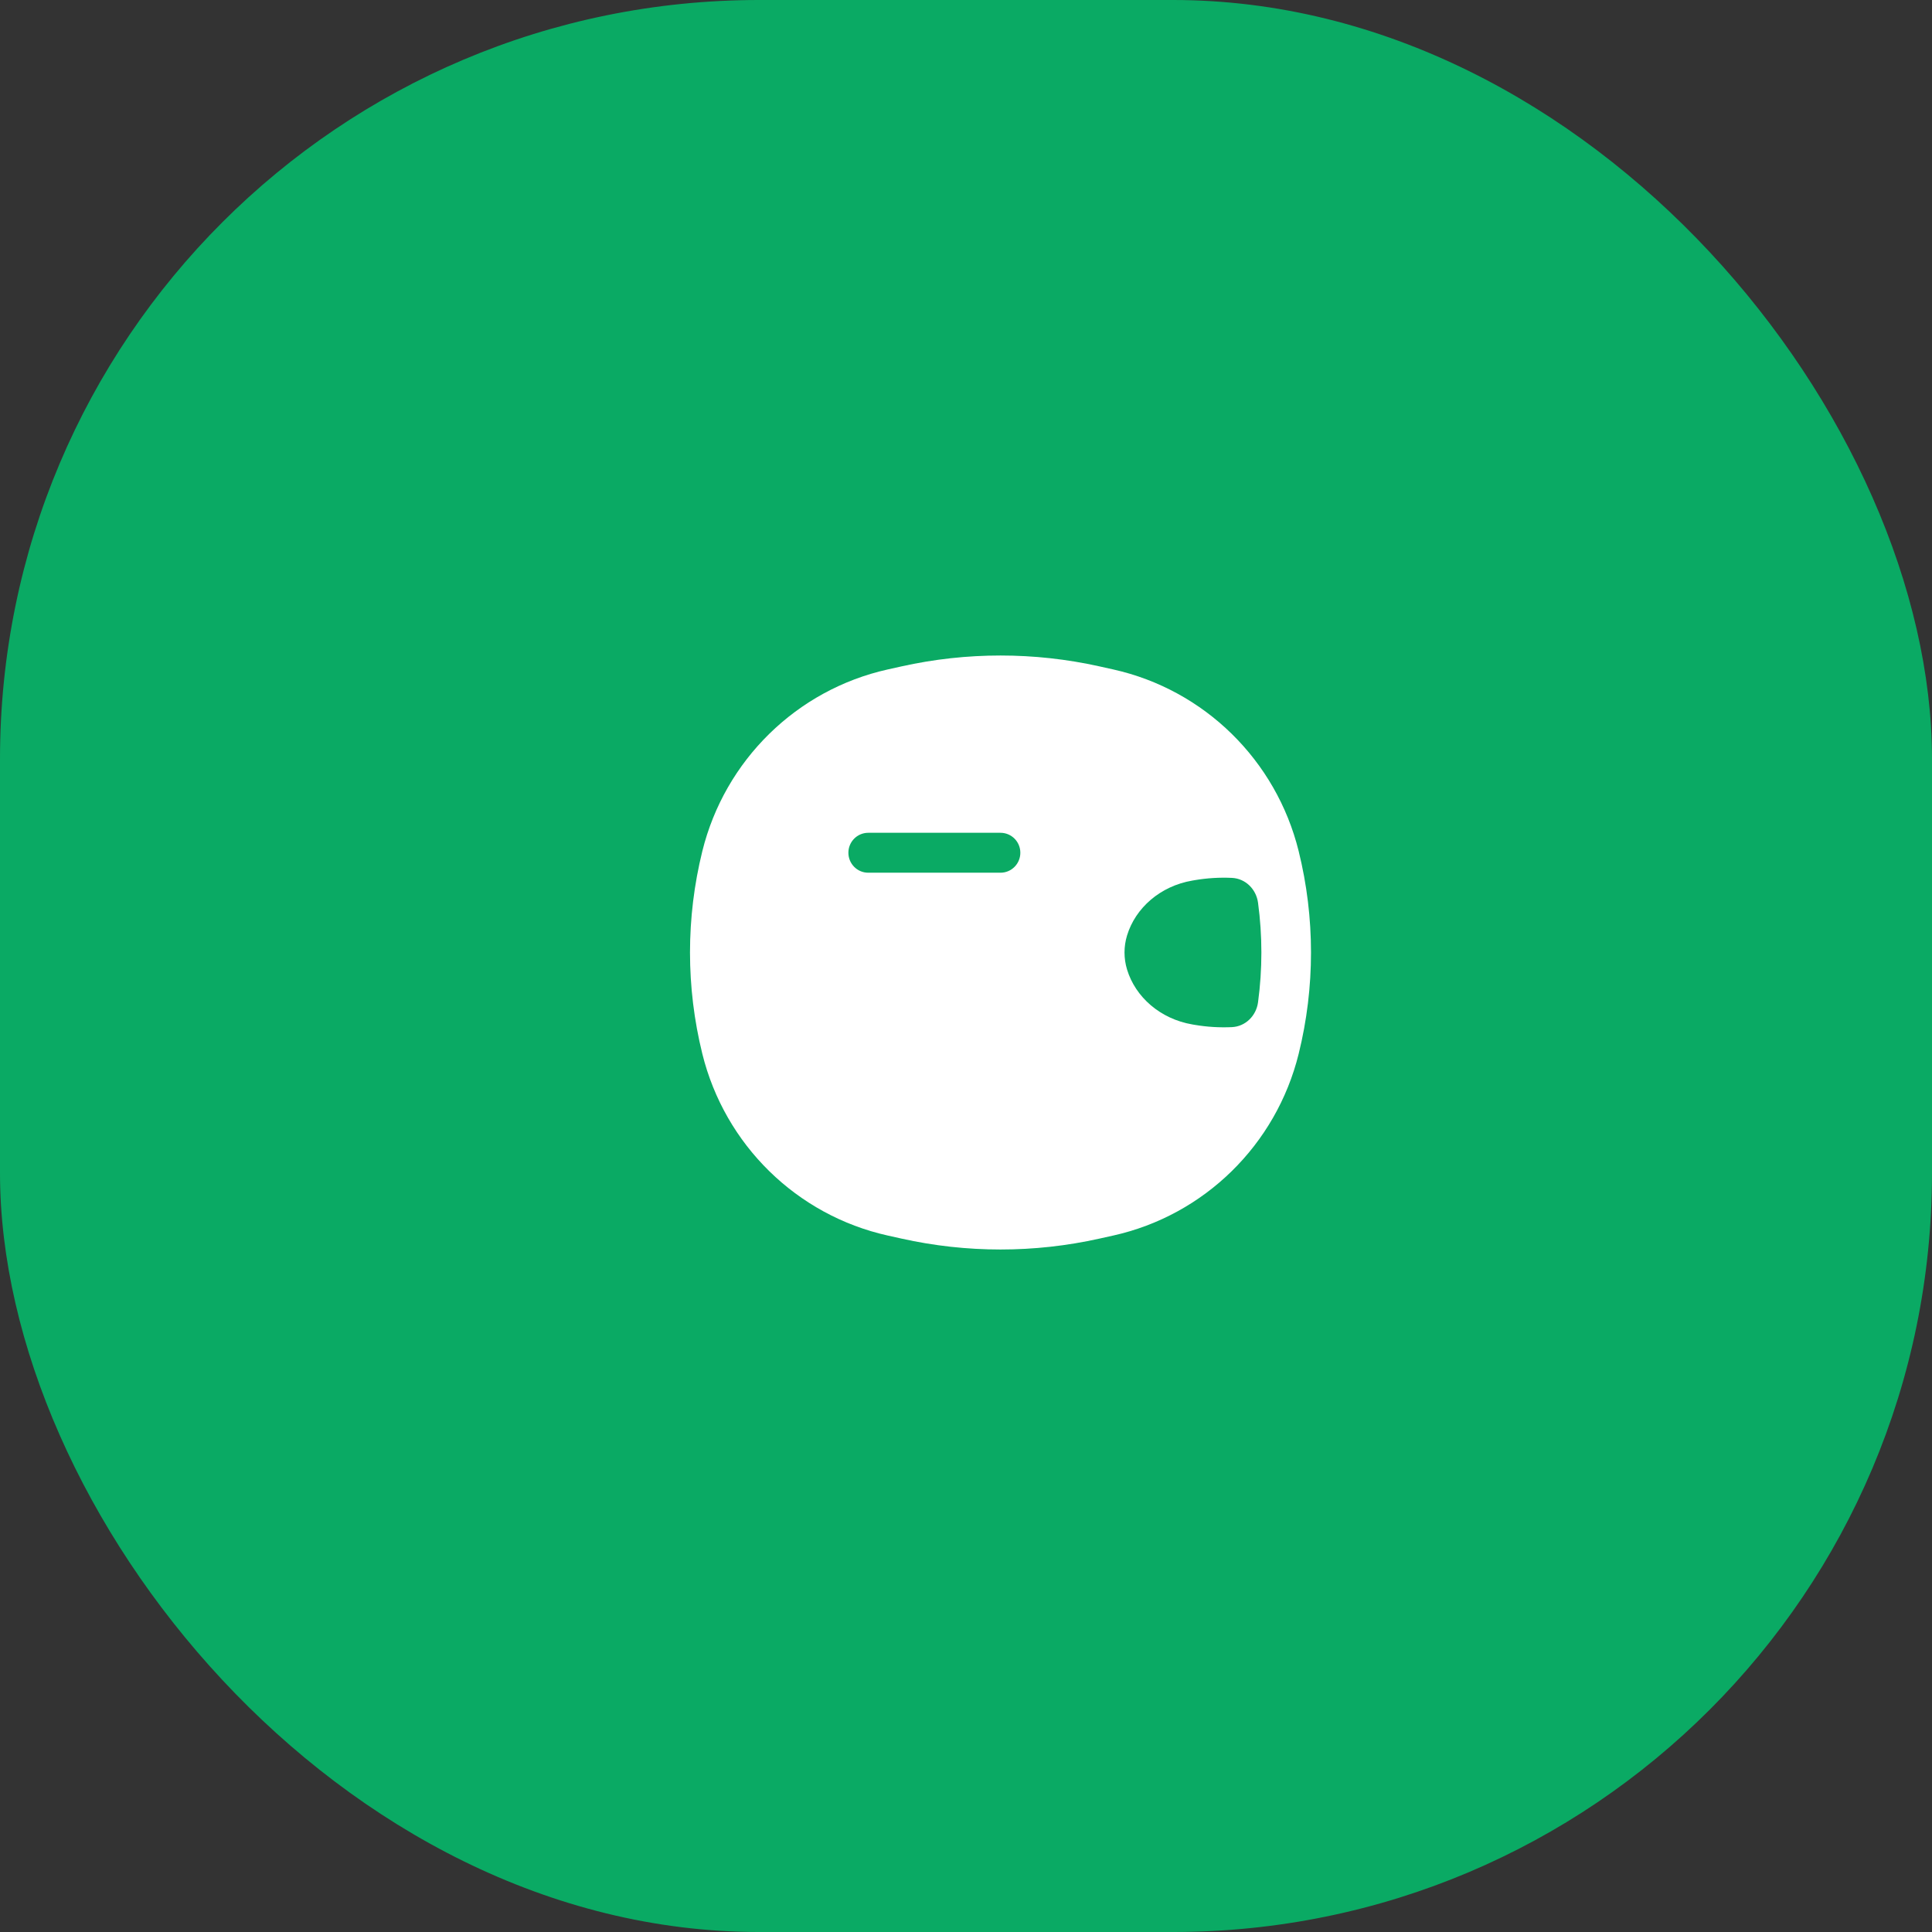 <svg width="56" height="56" viewBox="0 0 56 56" fill="none" xmlns="http://www.w3.org/2000/svg">
<rect x="0" y="0" width="56" height="56" fill="#333333" stroke="none"/>
<rect width="56" height="56" rx="22" fill="#0AAA64"/>
<path fill-rule="evenodd" clip-rule="evenodd" d="M31.871 19.316C29.98 18.895 28.02 18.895 26.129 19.316L25.733 19.404C23.092 19.992 21.009 22.034 20.357 24.673C19.881 26.601 19.881 28.616 20.357 30.544C21.009 33.184 23.092 35.225 25.733 35.813L26.129 35.901C28.02 36.323 29.98 36.323 31.871 35.901L32.267 35.813C34.908 35.225 36.991 33.184 37.643 30.544C38.119 28.616 38.119 26.601 37.643 24.673C36.991 22.034 34.908 19.992 32.267 19.404L31.871 19.316ZM34.63 25.512C34.988 25.451 35.349 25.429 35.708 25.446C36.102 25.464 36.413 25.775 36.465 26.168C36.594 27.124 36.594 28.093 36.465 29.05C36.413 29.443 36.102 29.753 35.708 29.772C35.349 29.788 34.988 29.767 34.63 29.706L34.56 29.694C33.63 29.534 32.911 28.901 32.668 28.102C32.57 27.779 32.57 27.438 32.668 27.115C32.911 26.317 33.63 25.683 34.56 25.524L34.63 25.512ZM24.591 24.717C24.591 24.398 24.848 24.139 25.166 24.139L29 24.139C29.318 24.139 29.575 24.398 29.575 24.717C29.575 25.037 29.318 25.296 29 25.296H25.166C24.848 25.296 24.591 25.037 24.591 24.717Z" fill="white"/>
</svg>

